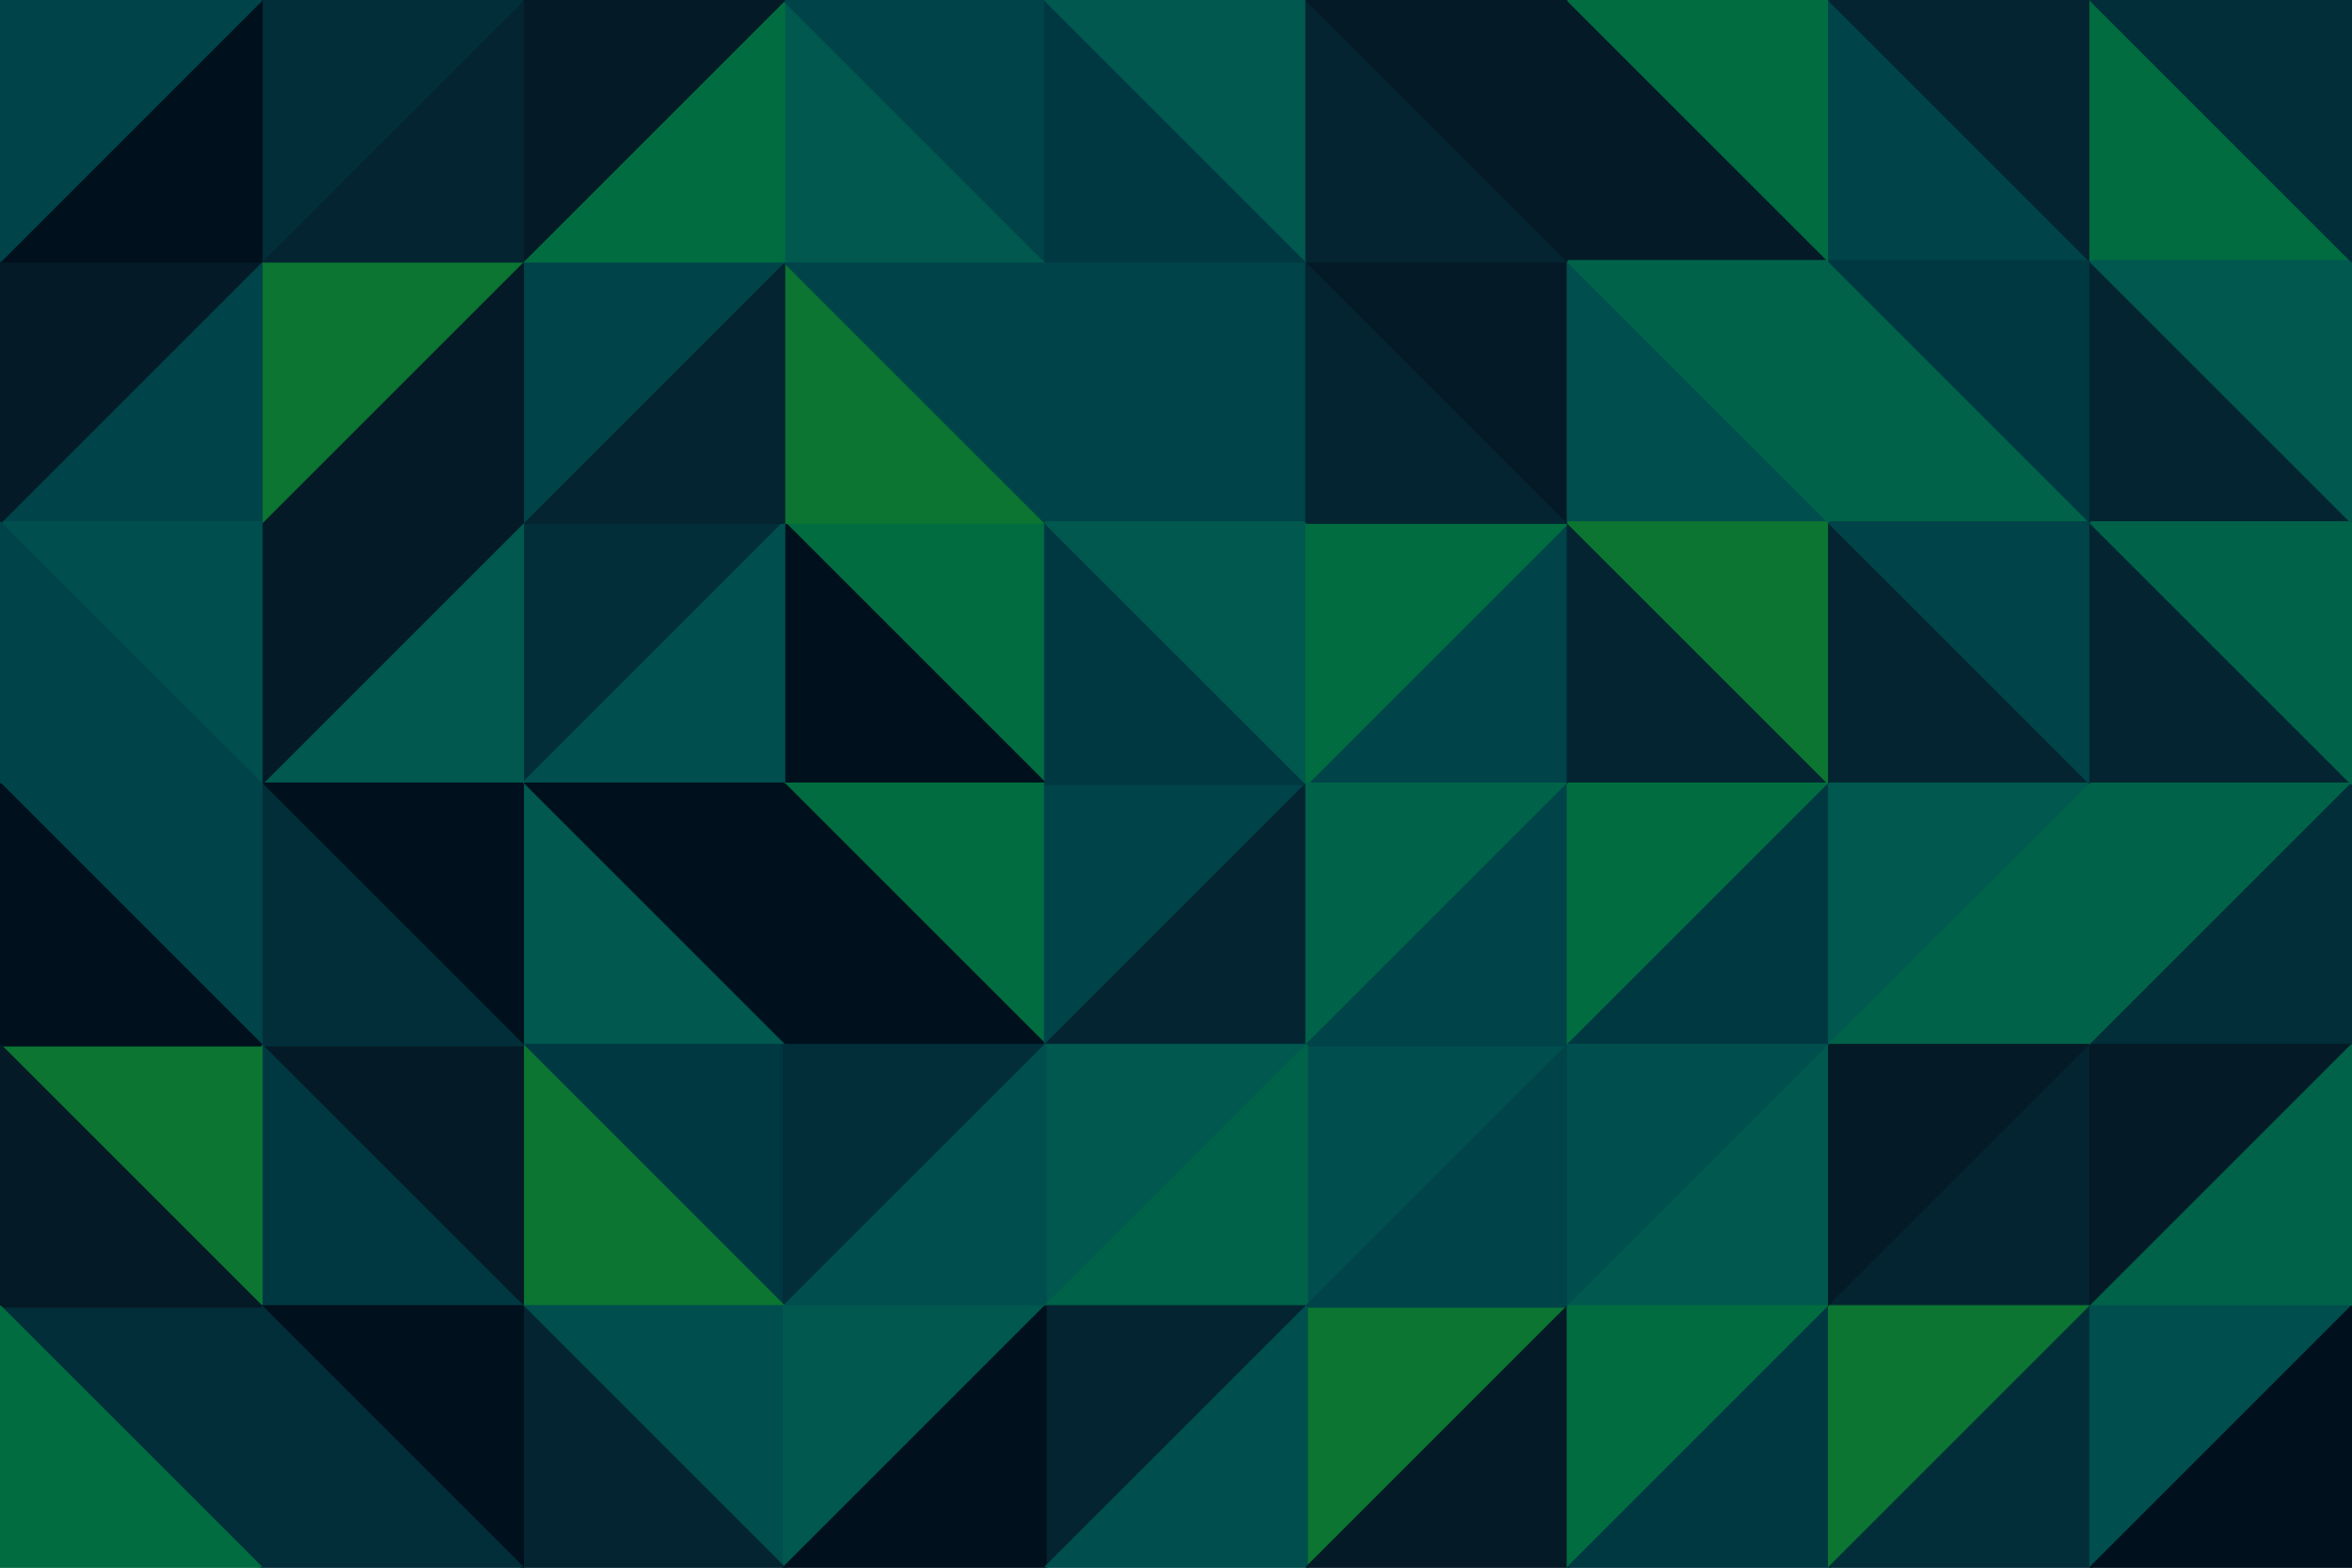 <svg
    id="visual"
    viewBox="0 0 900 600"
    xmlns="http://www.w3.org/2000/svg"
    xmlns:xlink="http://www.w3.org/1999/xlink"
    version="1.1"
    ><g stroke-width="1" stroke-linejoin="bevel"
        ><path d="M400 300L400 200L300 200Z" fill="#006c40" stroke="#006c40"></path><path
            d="M300 200L300 300L400 300Z"
            fill="#00101c"
            stroke="#00101c"
        ></path><path d="M400 200L300 100L300 200Z" fill="#0b7531" stroke="#0b7531"></path><path
            d="M300 300L400 400L400 300Z"
            fill="#006c40"
            stroke="#006c40"
        ></path><path d="M300 300L300 400L400 400Z" fill="#00101c" stroke="#00101c"></path><path
            d="M400 400L500 300L400 300Z"
            fill="#004349"
            stroke="#004349"
        ></path><path d="M400 300L500 300L400 200Z" fill="#003842" stroke="#003842"></path><path
            d="M200 200L200 300L300 200Z"
            fill="#012e39"
            stroke="#012e39"
        ></path><path d="M300 200L200 300L300 300Z" fill="#004e4e" stroke="#004e4e"></path><path
            d="M300 300L200 300L300 400Z"
            fill="#00101c"
            stroke="#00101c"
        ></path><path d="M300 100L200 200L300 200Z" fill="#032430" stroke="#032430"></path><path
            d="M500 200L400 100L400 200Z"
            fill="#004349"
            stroke="#004349"
        ></path><path d="M400 200L400 100L300 100Z" fill="#004349" stroke="#004349"></path><path
            d="M500 300L500 200L400 200Z"
            fill="#00584e"
            stroke="#00584e"
        ></path><path d="M300 100L200 100L200 200Z" fill="#004349" stroke="#004349"></path><path
            d="M500 200L500 100L400 100Z"
            fill="#004349"
            stroke="#004349"
        ></path><path d="M400 400L500 400L500 300Z" fill="#032430" stroke="#032430"></path><path
            d="M200 300L200 400L300 400Z"
            fill="#00584e"
            stroke="#00584e"
        ></path><path d="M600 300L600 200L500 300Z" fill="#004349" stroke="#004349"></path><path
            d="M500 300L600 200L500 200Z"
            fill="#006c40"
            stroke="#006c40"
        ></path><path d="M500 200L600 200L500 100Z" fill="#032430" stroke="#032430"></path><path
            d="M200 400L300 500L300 400Z"
            fill="#003842"
            stroke="#003842"
        ></path><path d="M300 400L300 500L400 400Z" fill="#012e39" stroke="#012e39"></path><path
            d="M400 400L400 500L500 400Z"
            fill="#00584e"
            stroke="#00584e"
        ></path><path d="M300 500L400 500L400 400Z" fill="#004e4e" stroke="#004e4e"></path><path
            d="M400 100L300 0L300 100Z"
            fill="#00584e"
            stroke="#00584e"
        ></path><path d="M300 100L300 0L200 100Z" fill="#006c40" stroke="#006c40"></path><path
            d="M400 0L300 0L400 100Z"
            fill="#004349"
            stroke="#004349"
        ></path><path d="M500 400L600 300L500 300Z" fill="#006349" stroke="#006349"></path><path
            d="M500 100L400 0L400 100Z"
            fill="#003842"
            stroke="#003842"
        ></path><path d="M200 200L100 300L200 300Z" fill="#00584e" stroke="#00584e"></path><path
            d="M200 300L100 300L200 400Z"
            fill="#00101c"
            stroke="#00101c"
        ></path><path d="M100 200L100 300L200 200Z" fill="#041a26" stroke="#041a26"></path><path
            d="M200 100L100 200L200 200Z"
            fill="#041a26"
            stroke="#041a26"
        ></path><path d="M200 400L200 500L300 500Z" fill="#0b7531" stroke="#0b7531"></path><path
            d="M100 400L200 500L200 400Z"
            fill="#041a26"
            stroke="#041a26"
        ></path><path d="M600 200L600 100L500 100Z" fill="#041a26" stroke="#041a26"></path><path
            d="M500 100L500 0L400 0Z"
            fill="#00584e"
            stroke="#00584e"
        ></path><path d="M500 500L600 400L500 400Z" fill="#004e4e" stroke="#004e4e"></path><path
            d="M500 400L600 400L600 300Z"
            fill="#004349"
            stroke="#004349"
        ></path><path d="M300 0L200 0L200 100Z" fill="#041a26" stroke="#041a26"></path><path
            d="M200 100L100 100L100 200Z"
            fill="#0b7531"
            stroke="#0b7531"
        ></path><path d="M100 300L100 400L200 400Z" fill="#012e39" stroke="#012e39"></path><path
            d="M400 500L500 500L500 400Z"
            fill="#006349"
            stroke="#006349"
        ></path><path d="M200 0L100 100L200 100Z" fill="#032430" stroke="#032430"></path><path
            d="M600 100L500 0L500 100Z"
            fill="#032430"
            stroke="#032430"
        ></path><path d="M200 500L300 600L300 500Z" fill="#004e4e" stroke="#004e4e"></path><path
            d="M300 500L300 600L400 500Z"
            fill="#00584e"
            stroke="#00584e"
        ></path><path d="M400 500L400 600L500 500Z" fill="#032430" stroke="#032430"></path><path
            d="M500 600L600 500L500 500Z"
            fill="#0b7531"
            stroke="#0b7531"
        ></path><path d="M500 500L600 500L600 400Z" fill="#004349" stroke="#004349"></path><path
            d="M600 300L700 300L600 200Z"
            fill="#032430"
            stroke="#032430"
        ></path><path d="M600 200L700 200L600 100Z" fill="#004e4e" stroke="#004e4e"></path><path
            d="M600 400L700 300L600 300Z"
            fill="#006c40"
            stroke="#006c40"
        ></path><path d="M700 400L700 300L600 400Z" fill="#003842" stroke="#003842"></path><path
            d="M100 100L0 200L100 200Z"
            fill="#004349"
            stroke="#004349"
        ></path><path d="M100 200L0 200L100 300Z" fill="#004e4e" stroke="#004e4e"></path><path
            d="M100 300L0 300L100 400Z"
            fill="#004349"
            stroke="#004349"
        ></path><path d="M200 0L100 0L100 100Z" fill="#012e39" stroke="#012e39"></path><path
            d="M100 100L0 100L0 200Z"
            fill="#041a26"
            stroke="#041a26"
        ></path><path d="M700 100L600 0L600 100Z" fill="#041a26" stroke="#041a26"></path><path
            d="M600 100L600 0L500 0Z"
            fill="#041a26"
            stroke="#041a26"
        ></path><path d="M0 200L0 300L100 300Z" fill="#004349" stroke="#004349"></path><path
            d="M700 300L700 200L600 200Z"
            fill="#0b7531"
            stroke="#0b7531"
        ></path><path d="M300 600L400 600L400 500Z" fill="#00101c" stroke="#00101c"></path><path
            d="M200 500L200 600L300 600Z"
            fill="#032430"
            stroke="#032430"
        ></path><path d="M100 400L100 500L200 500Z" fill="#003842" stroke="#003842"></path><path
            d="M0 400L100 500L100 400Z"
            fill="#0b7531"
            stroke="#0b7531"
        ></path><path d="M0 300L0 400L100 400Z" fill="#00101c" stroke="#00101c"></path><path
            d="M100 500L200 600L200 500Z"
            fill="#00101c"
            stroke="#00101c"
        ></path><path d="M700 200L700 100L600 100Z" fill="#006349" stroke="#006349"></path><path
            d="M600 500L700 400L600 400Z"
            fill="#004e4e"
            stroke="#004e4e"
        ></path><path d="M100 0L0 100L100 100Z" fill="#00101c" stroke="#00101c"></path><path
            d="M400 600L500 600L500 500Z"
            fill="#004e4e"
            stroke="#004e4e"
        ></path><path d="M500 600L600 600L600 500Z" fill="#041a26" stroke="#041a26"></path><path
            d="M600 500L700 500L700 400Z"
            fill="#00584e"
            stroke="#00584e"
        ></path><path d="M600 600L700 500L600 500Z" fill="#006c40" stroke="#006c40"></path><path
            d="M0 500L100 600L100 500Z"
            fill="#012e39"
            stroke="#012e39"
        ></path><path d="M100 500L100 600L200 600Z" fill="#012e39" stroke="#012e39"></path><path
            d="M100 0L0 0L0 100Z"
            fill="#004349"
            stroke="#004349"
        ></path><path d="M0 400L0 500L100 500Z" fill="#041a26" stroke="#041a26"></path><path
            d="M700 100L700 0L600 0Z"
            fill="#006c40"
            stroke="#006c40"
        ></path><path d="M700 300L800 300L700 200Z" fill="#032430" stroke="#032430"></path><path
            d="M700 200L800 200L700 100Z"
            fill="#006349"
            stroke="#006349"
        ></path><path d="M700 100L800 100L700 0Z" fill="#004349" stroke="#004349"></path><path
            d="M700 400L800 300L700 300Z"
            fill="#00584e"
            stroke="#00584e"
        ></path><path d="M800 400L800 300L700 400Z" fill="#006349" stroke="#006349"></path><path
            d="M800 300L800 200L700 200Z"
            fill="#004349"
            stroke="#004349"
        ></path><path d="M700 500L800 400L700 400Z" fill="#041a26" stroke="#041a26"></path><path
            d="M800 200L800 100L700 100Z"
            fill="#003842"
            stroke="#003842"
        ></path><path d="M0 500L0 600L100 600Z" fill="#006c40" stroke="#006c40"></path><path
            d="M600 600L700 600L700 500Z"
            fill="#003842"
            stroke="#003842"
        ></path><path d="M700 500L800 500L800 400Z" fill="#032430" stroke="#032430"></path><path
            d="M700 600L800 500L700 500Z"
            fill="#0b7531"
            stroke="#0b7531"
        ></path><path d="M800 100L800 0L700 0Z" fill="#032430" stroke="#032430"></path><path
            d="M800 300L900 300L800 200Z"
            fill="#032430"
            stroke="#032430"
        ></path><path d="M800 200L900 200L800 100Z" fill="#032430" stroke="#032430"></path><path
            d="M800 100L900 100L800 0Z"
            fill="#006c40"
            stroke="#006c40"
        ></path><path d="M800 400L900 300L800 300Z" fill="#006349" stroke="#006349"></path><path
            d="M900 400L900 300L800 400Z"
            fill="#012e39"
            stroke="#012e39"
        ></path><path d="M900 300L900 200L800 200Z" fill="#006349" stroke="#006349"></path><path
            d="M800 500L900 400L800 400Z"
            fill="#041a26"
            stroke="#041a26"
        ></path><path d="M900 200L900 100L800 100Z" fill="#00584e" stroke="#00584e"></path><path
            d="M700 600L800 600L800 500Z"
            fill="#012e39"
            stroke="#012e39"
        ></path><path d="M800 500L900 500L900 400Z" fill="#006349" stroke="#006349"></path><path
            d="M800 600L900 500L800 500Z"
            fill="#004e4e"
            stroke="#004e4e"
        ></path><path d="M900 100L900 0L800 0Z" fill="#012e39" stroke="#012e39"></path><path
            d="M800 600L900 600L900 500Z"
            fill="#00101c"
            stroke="#00101c"
        ></path></g
    ></svg
>

